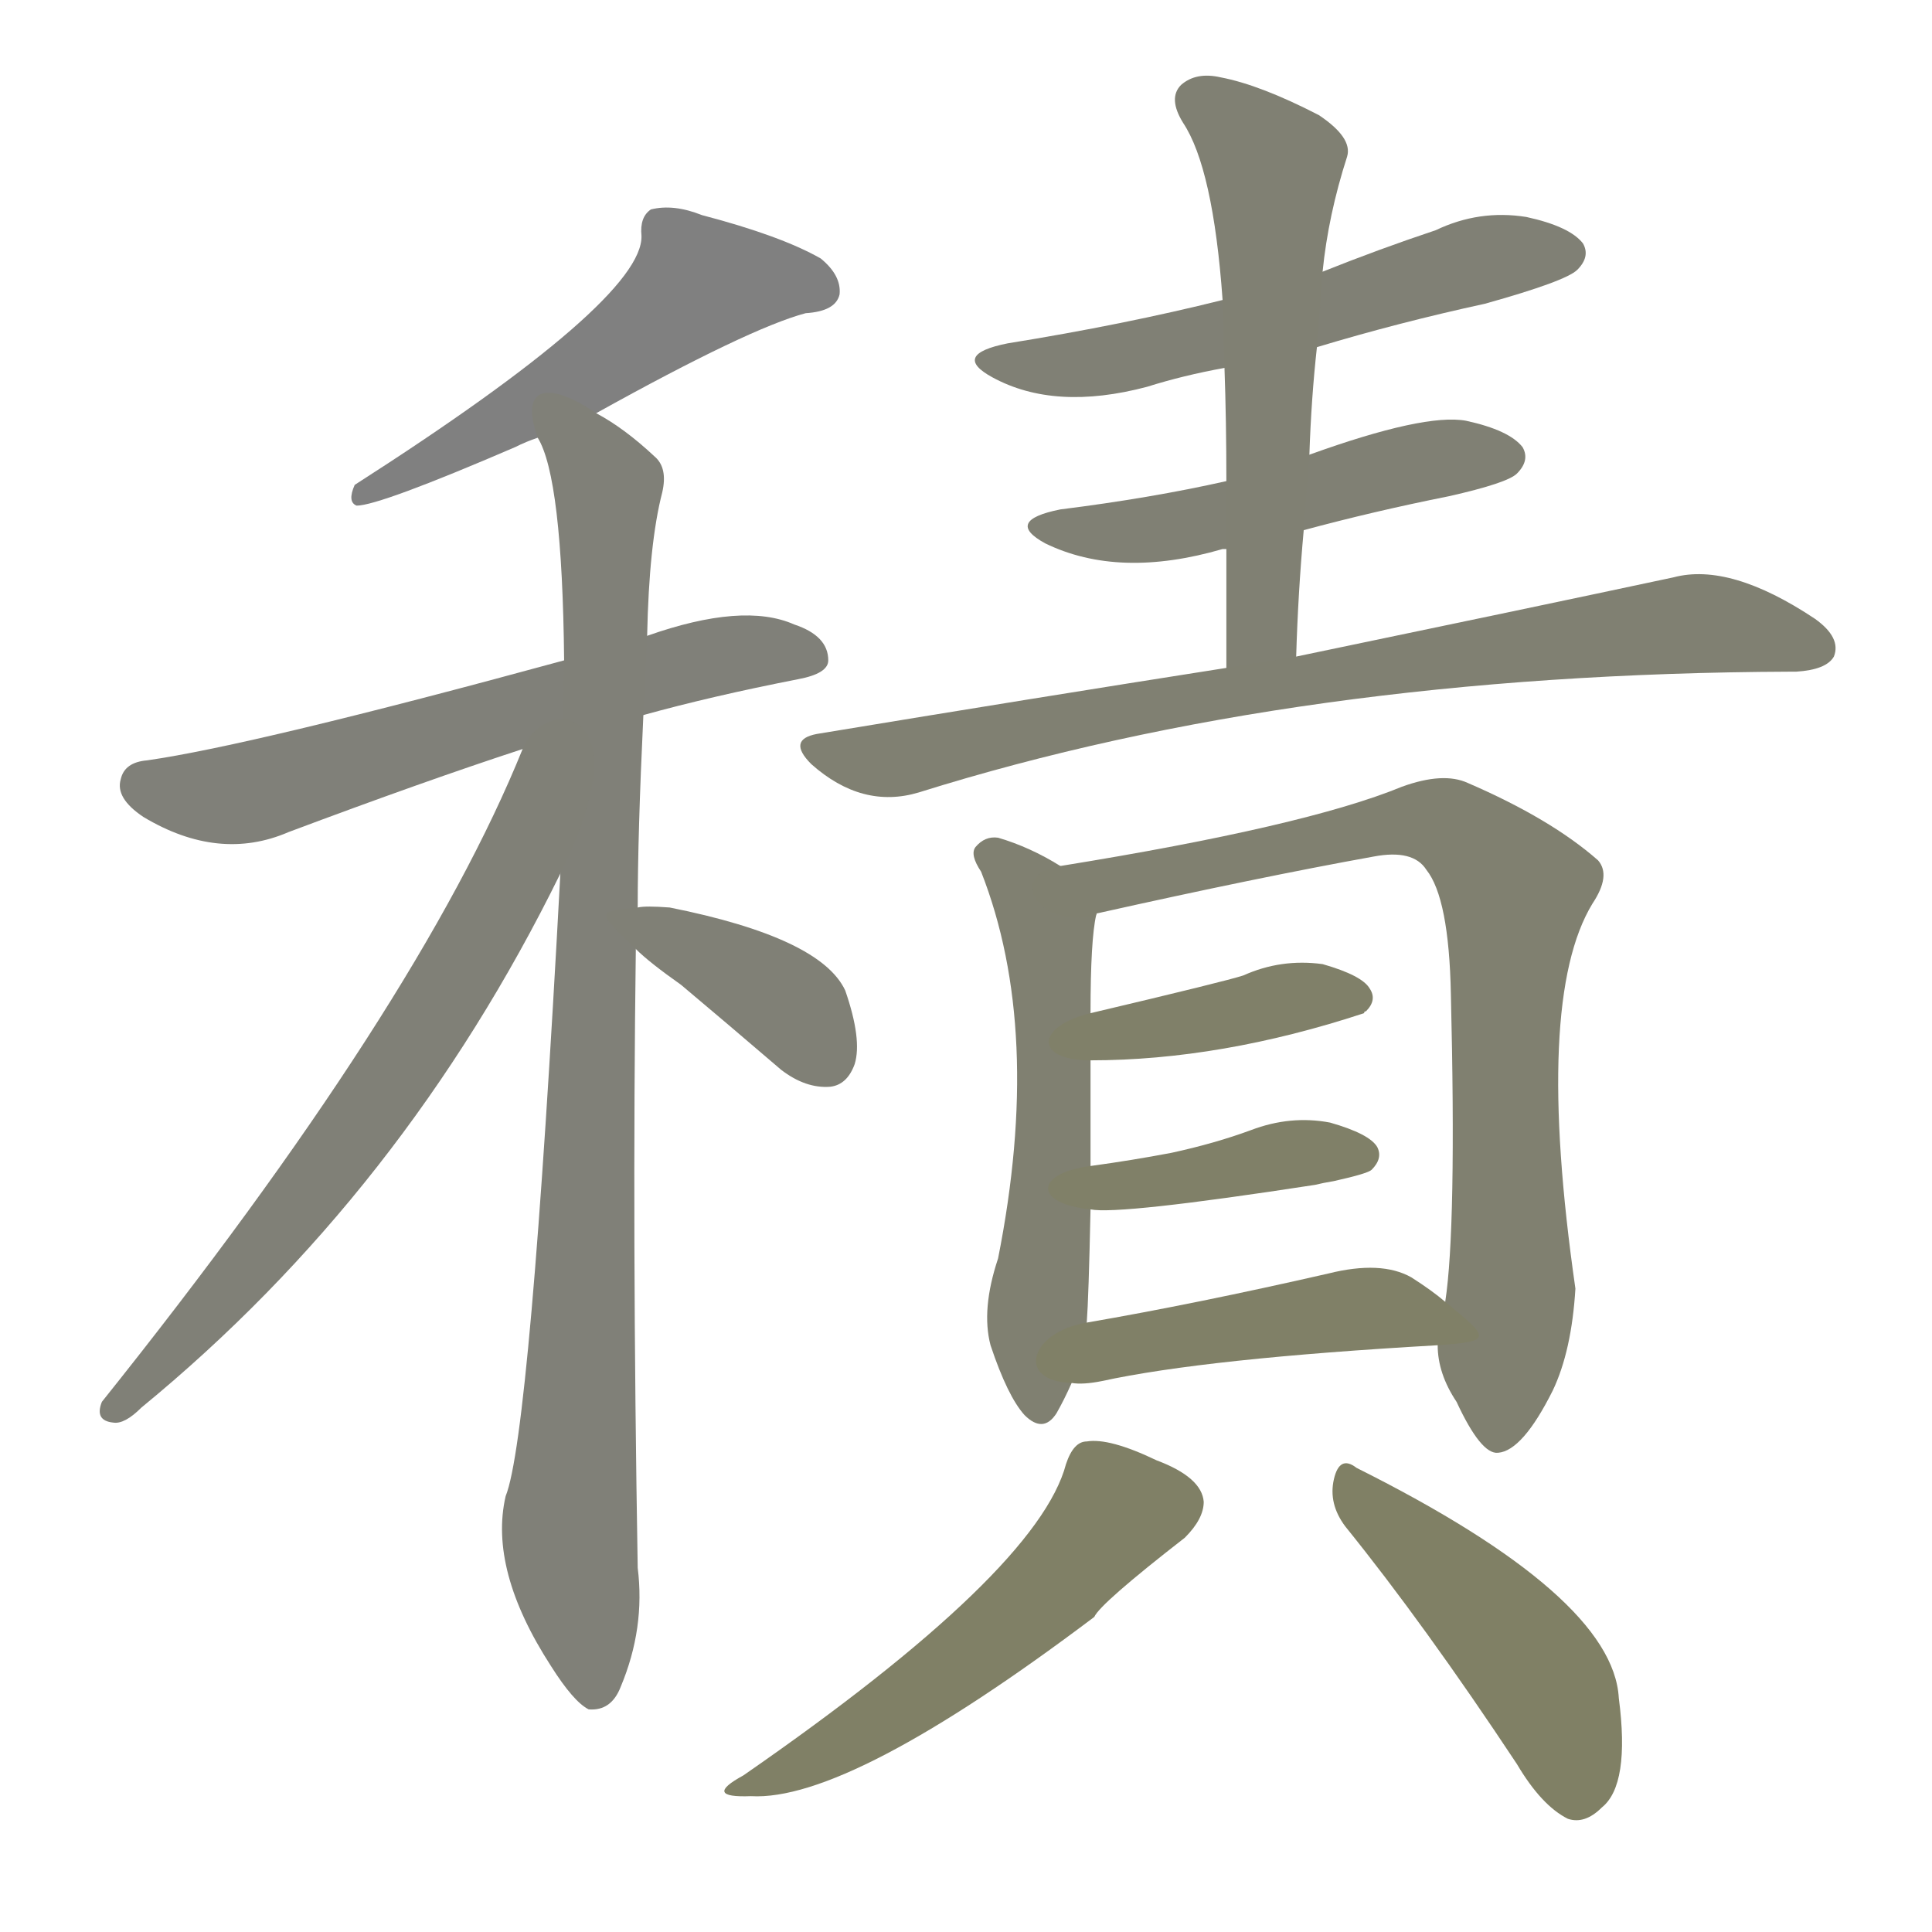 <svg version="1.1" viewBox="0 0 1024 1024" xmlns="http://www.w3.org/2000/svg">
  
  <g transform="scale(1, -1) translate(0, -900)">
    <style type="text/css">
        .stroke1 {fill: #808080;}
        .stroke2 {fill: #808079;}
        .stroke3 {fill: #808078;}
        .stroke4 {fill: #808077;}
        .stroke5 {fill: #808076;}
        .stroke6 {fill: #808075;}
        .stroke7 {fill: #808074;}
        .stroke8 {fill: #808073;}
        .stroke9 {fill: #808072;}
        .stroke10 {fill: #808071;}
        .stroke11 {fill: #808070;}
        .stroke12 {fill: #808069;}
        .stroke13 {fill: #808068;}
        .stroke14 {fill: #808067;}
        .stroke15 {fill: #808066;}
        .stroke16 {fill: #808065;}
        .stroke17 {fill: #808064;}
        .stroke18 {fill: #808063;}
        .stroke19 {fill: #808062;}
        .stroke20 {fill: #808061;}
        text {
            font-family: Helvetica;
            font-size: 50px;
            fill: #808060;
            paint-order: stroke;
            stroke: #000000;
            stroke-width: 4px;
            stroke-linecap: butt;
            stroke-linejoin: miter;
            font-weight: 800;
        }
    </style>

    <path d="M 316 681 Q 397 726 427 734 Q 443 735 445 744 Q 446 754 435 763 Q 414 775 372 786 Q 357 792 345 789 Q 339 785 340 775 Q 341 741 188 643 Q 184 634 189 632 Q 201 632 273 663 Q 279 666 285 668 L 316 681 Z" class="stroke1"/>
    <path d="M 341 521 Q 377 531 423 540 Q 439 543 439 550 Q 439 563 421 569 Q 394 581 343 563 L 299 550 Q 134 505 78 497 Q 66 496 64 487 Q 61 477 76 467 Q 116 443 153 459 Q 225 486 277 503 L 341 521 Z" class="stroke2"/>
    <path d="M 338 419 Q 338 458 341 521 L 343 563 Q 344 612 351 639 Q 354 652 347 658 Q 331 673 316 681 C 291 698 275 696 285 668 Q 298 647 299 550 L 297 437 Q 281 139 268 107 Q 259 68 292 17 Q 304 -2 312 -6 Q 324 -7 329 6 Q 342 37 338 69 Q 335 246 337 397 L 338 419 Z" class="stroke3"/>
    <path d="M 277 503 Q 222 367 54 157 Q 50 147 60 146 Q 66 145 75 154 Q 214 268 297 437 C 342 527 289 532 277 503 Z" class="stroke4"/>
    <path d="M 337 397 Q 344 390 361 378 Q 386 357 414 333 Q 427 323 440 324 Q 449 325 453 336 Q 457 349 448 375 Q 435 403 355 419 Q 342 420 338 419 C 316 417 316 417 337 397 Z" class="stroke5"/>
    <path d="M 698 716 Q 741 729 787 739 Q 830 751 836 757 Q 843 764 839 771 Q 832 780 809 785 Q 784 789 761 778 Q 731 768 701 756 L 648 741 Q 596 728 534 718 Q 504 712 526 700 Q 559 682 608 695 Q 627 701 649 705 L 698 716 Z" class="stroke6"/>
    <path d="M 691 619 Q 728 629 768 637 Q 799 644 804 649 Q 811 656 807 663 Q 800 672 777 677 Q 755 681 694 659 L 650 645 Q 610 636 562 630 Q 532 624 554 612 Q 593 593 648 609 L 650 609 L 691 619 Z" class="stroke7"/>
    <path d="M 687 552 Q 688 586 691 619 L 694 659 Q 695 689 698 716 L 701 756 Q 704 786 714 817 Q 717 827 699 839 Q 668 855 647 859 Q 634 862 626 855 Q 619 848 627 835 Q 643 811 648 741 L 649 705 Q 650 677 650 645 L 650 609 Q 650 579 650 546 C 650 516 686 522 687 552 Z" class="stroke8"/>
    <path d="M 650 546 Q 548 530 433 511 Q 417 508 430 495 Q 457 471 487 480 Q 688 543 949 544 Q 950 544 952 544 Q 968 545 972 552 Q 976 562 962 572 Q 917 602 887 594 Q 812 578 687 552 L 650 546 Z" class="stroke9"/>
    <path d="M 562 441 Q 546 451 529 456 Q 522 457 517 451 Q 514 447 520 438 Q 553 354 529 233 Q 520 206 525 187 Q 534 160 543 150 Q 553 140 560 151 Q 564 158 568 167 L 576 199 Q 577 212 578 259 L 578 282 Q 578 309 578 338 L 578 363 Q 578 402 581 415 C 583 429 583 429 562 441 Z" class="stroke10"/>
    <path d="M 762 187 Q 762 172 772 157 Q 785 129 794 130 Q 807 131 823 163 Q 833 184 835 217 Q 813 370 844 421 Q 854 436 847 444 Q 822 466 778 485 Q 765 491 743 483 Q 692 462 562 441 C 532 436 552 407 581 415 Q 581 416 582 416 Q 667 435 728 446 Q 749 450 756 439 Q 768 424 769 373 Q 772 249 766 210 L 762 187 Z" class="stroke11"/>
    <path d="M 578 338 Q 647 338 723 363 Q 723 364 724 364 Q 730 370 726 376 Q 722 383 701 389 Q 679 392 659 383 Q 650 380 578 363 C 549 356 548 338 578 338 Z" class="stroke12"/>
    <path d="M 578 259 Q 593 256 697 272 Q 701 273 707 274 Q 725 278 727 280 Q 733 286 730 292 Q 726 299 705 305 Q 684 309 663 301 Q 644 294 621 289 Q 600 285 578 282 C 548 278 548 262 578 259 Z" class="stroke13"/>
    <path d="M 568 167 Q 574 166 584 168 Q 639 180 762 187 C 792 189 789 191 766 210 Q 759 216 748 223 Q 732 232 704 225 Q 634 209 576 199 C 546 194 538 168 568 167 Z" class="stroke14"/>
    <path d="M 565 124 Q 550 67 394 -41 Q 372 -53 398 -52 Q 450 -55 580 43 Q 583 50 628 85 Q 638 95 638 104 Q 637 117 613 126 Q 588 138 576 136 Q 569 136 565 124 Z" class="stroke15"/>
    <path d="M 713 91 Q 755 39 804 -35 Q 817 -57 831 -64 Q 840 -67 849 -58 Q 864 -46 858 0 Q 855 54 719 122 Q 710 129 707 116 Q 704 103 713 91 Z" class="stroke16"/>
    
    
    
    
    
    
    
    
    
    
    
    
    
    
    
    </g>
</svg>